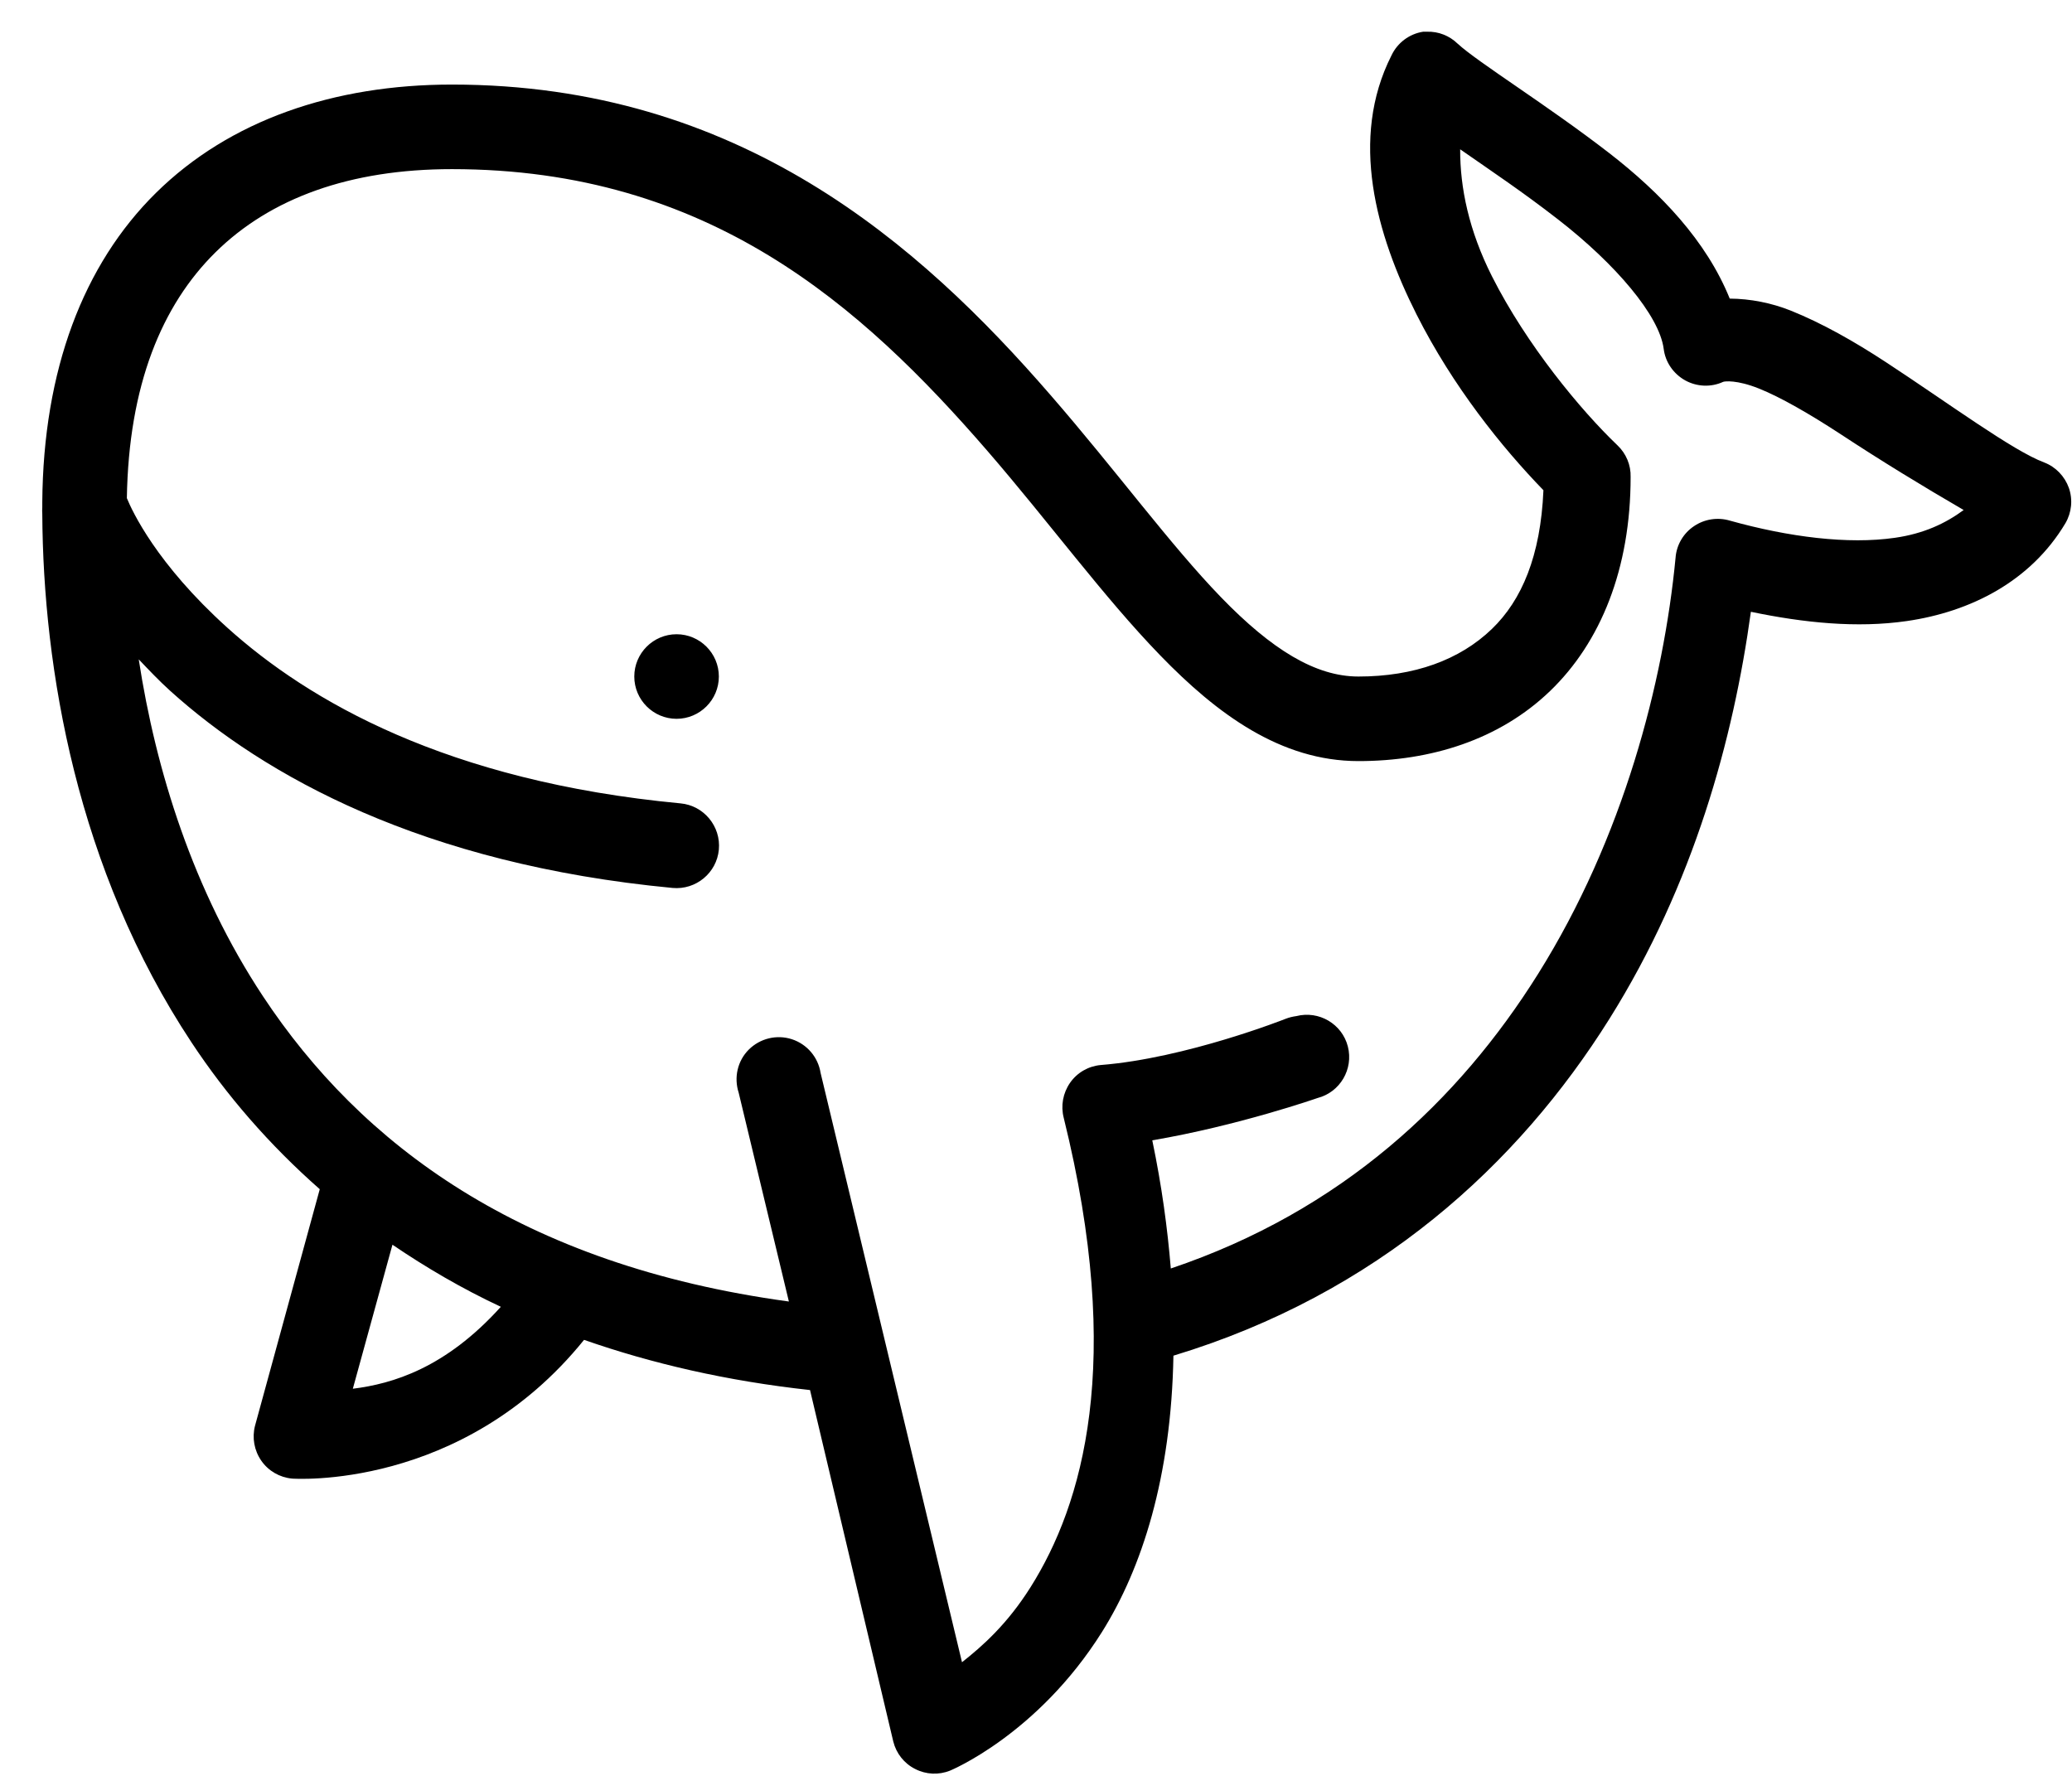 <svg xmlns="http://www.w3.org/2000/svg" width="49" height="42" viewBox="0 0 49 42">
  <path d="M33.656,0.75 C33.328,0.801 33.047,1.012 32.906,1.312 C31.91,3.281 32.539,5.531 33.5,7.438 C34.359,9.141 35.516,10.578 36.5,11.594 C36.434,13.145 35.988,14.195 35.281,14.875 C34.52,15.609 33.441,16 32.125,16 C31.109,16 30.074,15.363 28.875,14.125 C27.676,12.887 26.395,11.129 24.844,9.344 C21.746,5.77 17.484,2 10.688,2 C7.891,2 5.43,2.844 3.688,4.562 C1.969,6.258 1.023,8.754 1,11.875 C1,11.906 1,11.938 1,11.969 C1,11.98 1,11.988 1,12 C0.996,12.051 0.996,12.105 1,12.156 C1.02,15.809 1.816,20.555 4.531,24.656 C5.352,25.898 6.359,27.066 7.562,28.125 L6.031,33.719 C5.957,34.004 6.012,34.305 6.18,34.547 C6.348,34.789 6.613,34.941 6.906,34.969 C6.906,34.969 10.922,35.27 13.812,31.688 C15.41,32.246 17.184,32.66 19.156,32.875 L21.125,41.188 C21.195,41.469 21.383,41.707 21.641,41.836 C21.898,41.969 22.199,41.984 22.469,41.875 C22.469,41.875 24.535,41.027 26.062,38.594 C27.004,37.09 27.699,34.938 27.75,32.062 C32.57,30.602 35.902,27.543 38.062,24.094 C40.059,20.906 40.992,17.473 41.406,14.469 C42.66,14.73 43.914,14.859 45.094,14.688 C46.602,14.469 48.023,13.75 48.844,12.375 C48.992,12.121 49.023,11.816 48.926,11.539 C48.828,11.266 48.617,11.043 48.344,10.938 C47.598,10.66 46.074,9.531 44.594,8.562 C43.855,8.078 43.094,7.645 42.344,7.344 C41.891,7.164 41.398,7.066 40.906,7.062 C40.352,5.691 39.266,4.559 38.062,3.625 C36.578,2.477 34.957,1.48 34.469,1.031 C34.277,0.844 34.016,0.742 33.75,0.75 C33.719,0.75 33.688,0.75 33.656,0.75 Z M34.531,3.531 C35.293,4.062 36.004,4.535 36.844,5.188 C38.199,6.238 39.242,7.461 39.344,8.25 C39.383,8.566 39.574,8.84 39.852,8.996 C40.129,9.148 40.461,9.164 40.75,9.031 C40.785,9.016 41.074,8.98 41.594,9.188 C42.113,9.395 42.805,9.797 43.5,10.25 C44.48,10.895 45.457,11.492 46.438,12.062 C46.008,12.379 45.496,12.621 44.812,12.719 C43.707,12.879 42.305,12.703 40.906,12.312 C40.617,12.227 40.305,12.277 40.059,12.445 C39.809,12.613 39.648,12.887 39.625,13.188 C39.344,16.129 38.391,19.812 36.375,23.031 C34.5,26.027 31.734,28.637 27.688,30 C27.609,29.047 27.477,28.059 27.25,26.969 C29.293,26.621 31.156,25.969 31.156,25.969 C31.691,25.832 32.012,25.285 31.875,24.75 C31.738,24.215 31.191,23.895 30.656,24.031 C30.57,24.043 30.488,24.062 30.406,24.094 C30.406,24.094 28.055,25.027 26.031,25.188 C25.738,25.215 25.473,25.367 25.305,25.609 C25.137,25.852 25.082,26.152 25.156,26.438 C26.594,32.25 25.598,35.586 24.375,37.531 C23.82,38.414 23.234,38.93 22.75,39.312 L19.406,25.375 C19.348,25.004 19.086,24.695 18.727,24.578 C18.367,24.461 17.973,24.559 17.707,24.824 C17.441,25.09 17.352,25.484 17.469,25.844 L18.656,30.781 C12.316,29.918 8.531,27.059 6.219,23.562 C4.566,21.062 3.684,18.219 3.281,15.594 C3.516,15.84 3.754,16.094 4.031,16.344 C6.25,18.344 9.984,20.438 15.906,21 C16.457,21.051 16.949,20.645 17,20.094 C17.051,19.543 16.645,19.051 16.094,19 C10.559,18.477 7.289,16.57 5.375,14.844 C3.699,13.332 3.125,12.086 3,11.781 C3.043,9.109 3.828,7.219 5.094,5.969 C6.395,4.684 8.277,4 10.688,4 C16.762,4 20.375,7.23 23.344,10.656 C24.828,12.371 26.094,14.113 27.438,15.5 C28.781,16.887 30.289,18 32.125,18 C33.84,18 35.457,17.496 36.656,16.344 C37.855,15.191 38.562,13.449 38.562,11.281 C38.57,11 38.457,10.727 38.25,10.531 C37.391,9.711 36.105,8.164 35.281,6.531 C34.738,5.453 34.527,4.441 34.531,3.531 Z M16,15 C15.449,15 15,15.449 15,16 C15,16.551 15.449,17 16,17 C16.551,17 17,16.551 17,16 C17,15.449 16.551,15 16,15 Z M9.281,29.438 C10.07,29.973 10.918,30.473 11.844,30.906 C10.535,32.359 9.281,32.727 8.344,32.844 L9.281,29.438 Z"/>
</svg>
